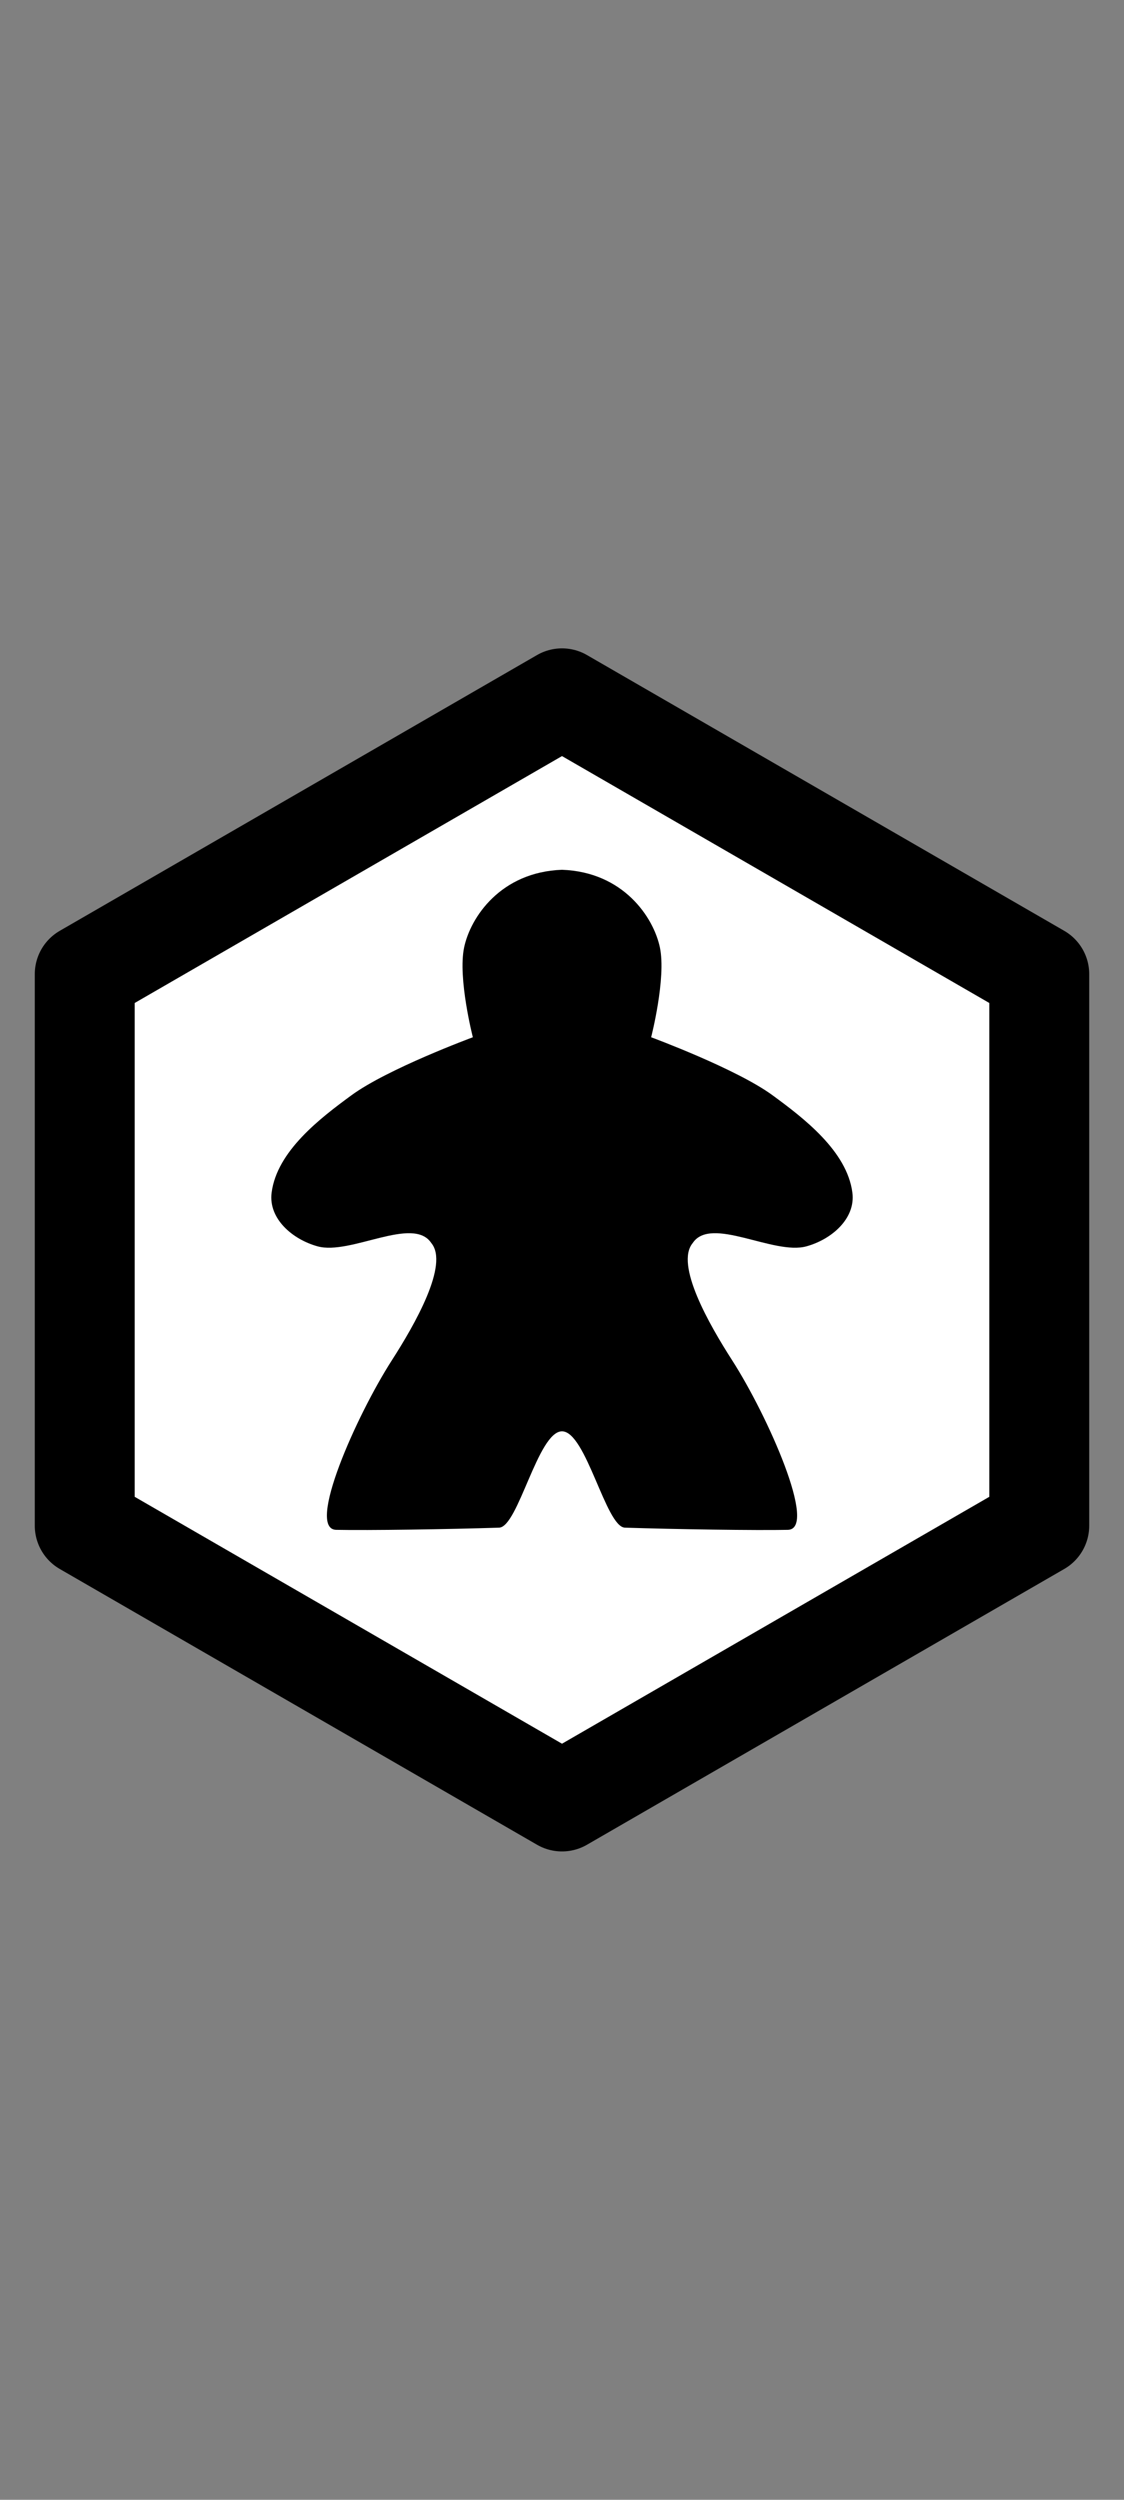 <?xml version="1.0" encoding="UTF-8" standalone="no"?>
<!-- Created with Inkscape (http://www.inkscape.org/) -->

<svg
   xmlns:dc="http://purl.org/dc/elements/1.1/"
   xmlns:cc="http://creativecommons.org/ns#"
   xmlns:rdf="http://www.w3.org/1999/02/22-rdf-syntax-ns#"
   xmlns:svg="http://www.w3.org/2000/svg"
   xmlns="http://www.w3.org/2000/svg"
   xmlns:sodipodi="http://sodipodi.sourceforge.net/DTD/sodipodi-0.dtd"
   xmlns:inkscape="http://www.inkscape.org/namespaces/inkscape"
   width="90"
   height="200"
   viewBox="0 0 90 200"
   id="svg4516"
   version="1.1"
   inkscape:version="0.91 r13725"
   sodipodi:docname="mage-location.svg">
  <rect x="0" y="0" width="90" height="200" fill="#808080" stroke="none"/>
  <defs
     id="defs4518" />
  <sodipodi:namedview
     id="base"
     pagecolor="#ffffff"
     bordercolor="#666666"
     borderopacity="1.0"
     inkscape:pageopacity="0.0"
     inkscape:pageshadow="2"
     inkscape:zoom="1.979899"
     inkscape:cx="22.328343"
     inkscape:cy="104.035"
     inkscape:document-units="px"
     inkscape:current-layer="layer1"
     showgrid="false"
     units="px"
     inkscape:window-width="1680"
     inkscape:window-height="1005"
     inkscape:window-x="0"
     inkscape:window-y="1"
     inkscape:window-maximized="1" />
  <g
     inkscape:label="Layer 1"
     inkscape:groupmode="layer"
     id="layer1">
    <path
       d="M 83.215,122.064 45,144.127 6.785,122.064 6.785,77.936 45,55.873 83.215,77.936 Z"
       inkscape:randomized="0"
       inkscape:rounded="0"
       inkscape:flatsided="true"
       sodipodi:arg2="1.0471976"
       sodipodi:arg1="0.52359878"
       sodipodi:r2="38.215118"
       sodipodi:r1="44.127022"
       sodipodi:cy="99.999997"
       sodipodi:cx="45.000004"
       sodipodi:sides="6"
       id="path6035"
       style="fill:#ffffff;fill-opacity:1;fill-rule:nonzero;stroke:#000000;stroke-width:8;stroke-linecap:round;stroke-linejoin:round;stroke-miterlimit:4;stroke-dasharray:none;stroke-dashoffset:0;stroke-opacity:1"
       sodipodi:type="star" />
    <path
       style="color:#000000;clip-rule:nonzero;display:inline;overflow:visible;visibility:visible;opacity:1;isolation:auto;mix-blend-mode:normal;color-interpolation:sRGB;color-interpolation-filters:linearRGB;solid-color:#000000;solid-opacity:1;fill:#000000;fill-opacity:1;fill-rule:evenodd;stroke:none;stroke-width:5;stroke-linecap:butt;stroke-linejoin:miter;stroke-miterlimit:4;stroke-dasharray:none;stroke-dashoffset:0;stroke-opacity:1;color-rendering:auto;image-rendering:auto;shape-rendering:auto;text-rendering:auto;enable-background:accumulate"
       d="m 45,69.588 c -4.904,0.175 -7.33,3.794 -7.838,6.218 -0.514,2.455 0.7,7.181 0.7,7.181 0,0 -6.824,2.519 -9.721,4.642 -2.47,1.81 -5.967,4.461 -6.393,7.795 -0.265,2.073 1.664,3.735 3.679,4.291 2.64,0.729 7.651,-2.466 9.108,-0.263 1.434,1.719 -1.331,6.536 -3.153,9.371 -2.861,4.452 -6.881,13.521 -4.466,13.574 2.501,0.055 9.071,-0.046 13.049,-0.175 1.528,-0.049 3.108,-7.707 5.035,-7.707 1.927,0 3.507,7.658 5.036,7.707 3.978,0.129 10.548,0.23 13.049,0.175 2.415,-0.053 -1.606,-9.122 -4.467,-13.574 -1.822,-2.835 -4.586,-7.652 -3.152,-9.371 1.457,-2.204 6.468,0.992 9.108,0.263 2.015,-0.556 3.943,-2.219 3.678,-4.291 -0.427,-3.333 -3.923,-5.985 -6.393,-7.795 -2.896,-2.122 -9.721,-4.642 -9.721,-4.642 0,0 1.215,-4.726 0.701,-7.181 -0.508,-2.424 -2.934,-6.043 -7.839,-6.218 z"
       id="path6037"
       inkscape:connector-curvature="0" />
  </g>
</svg>
